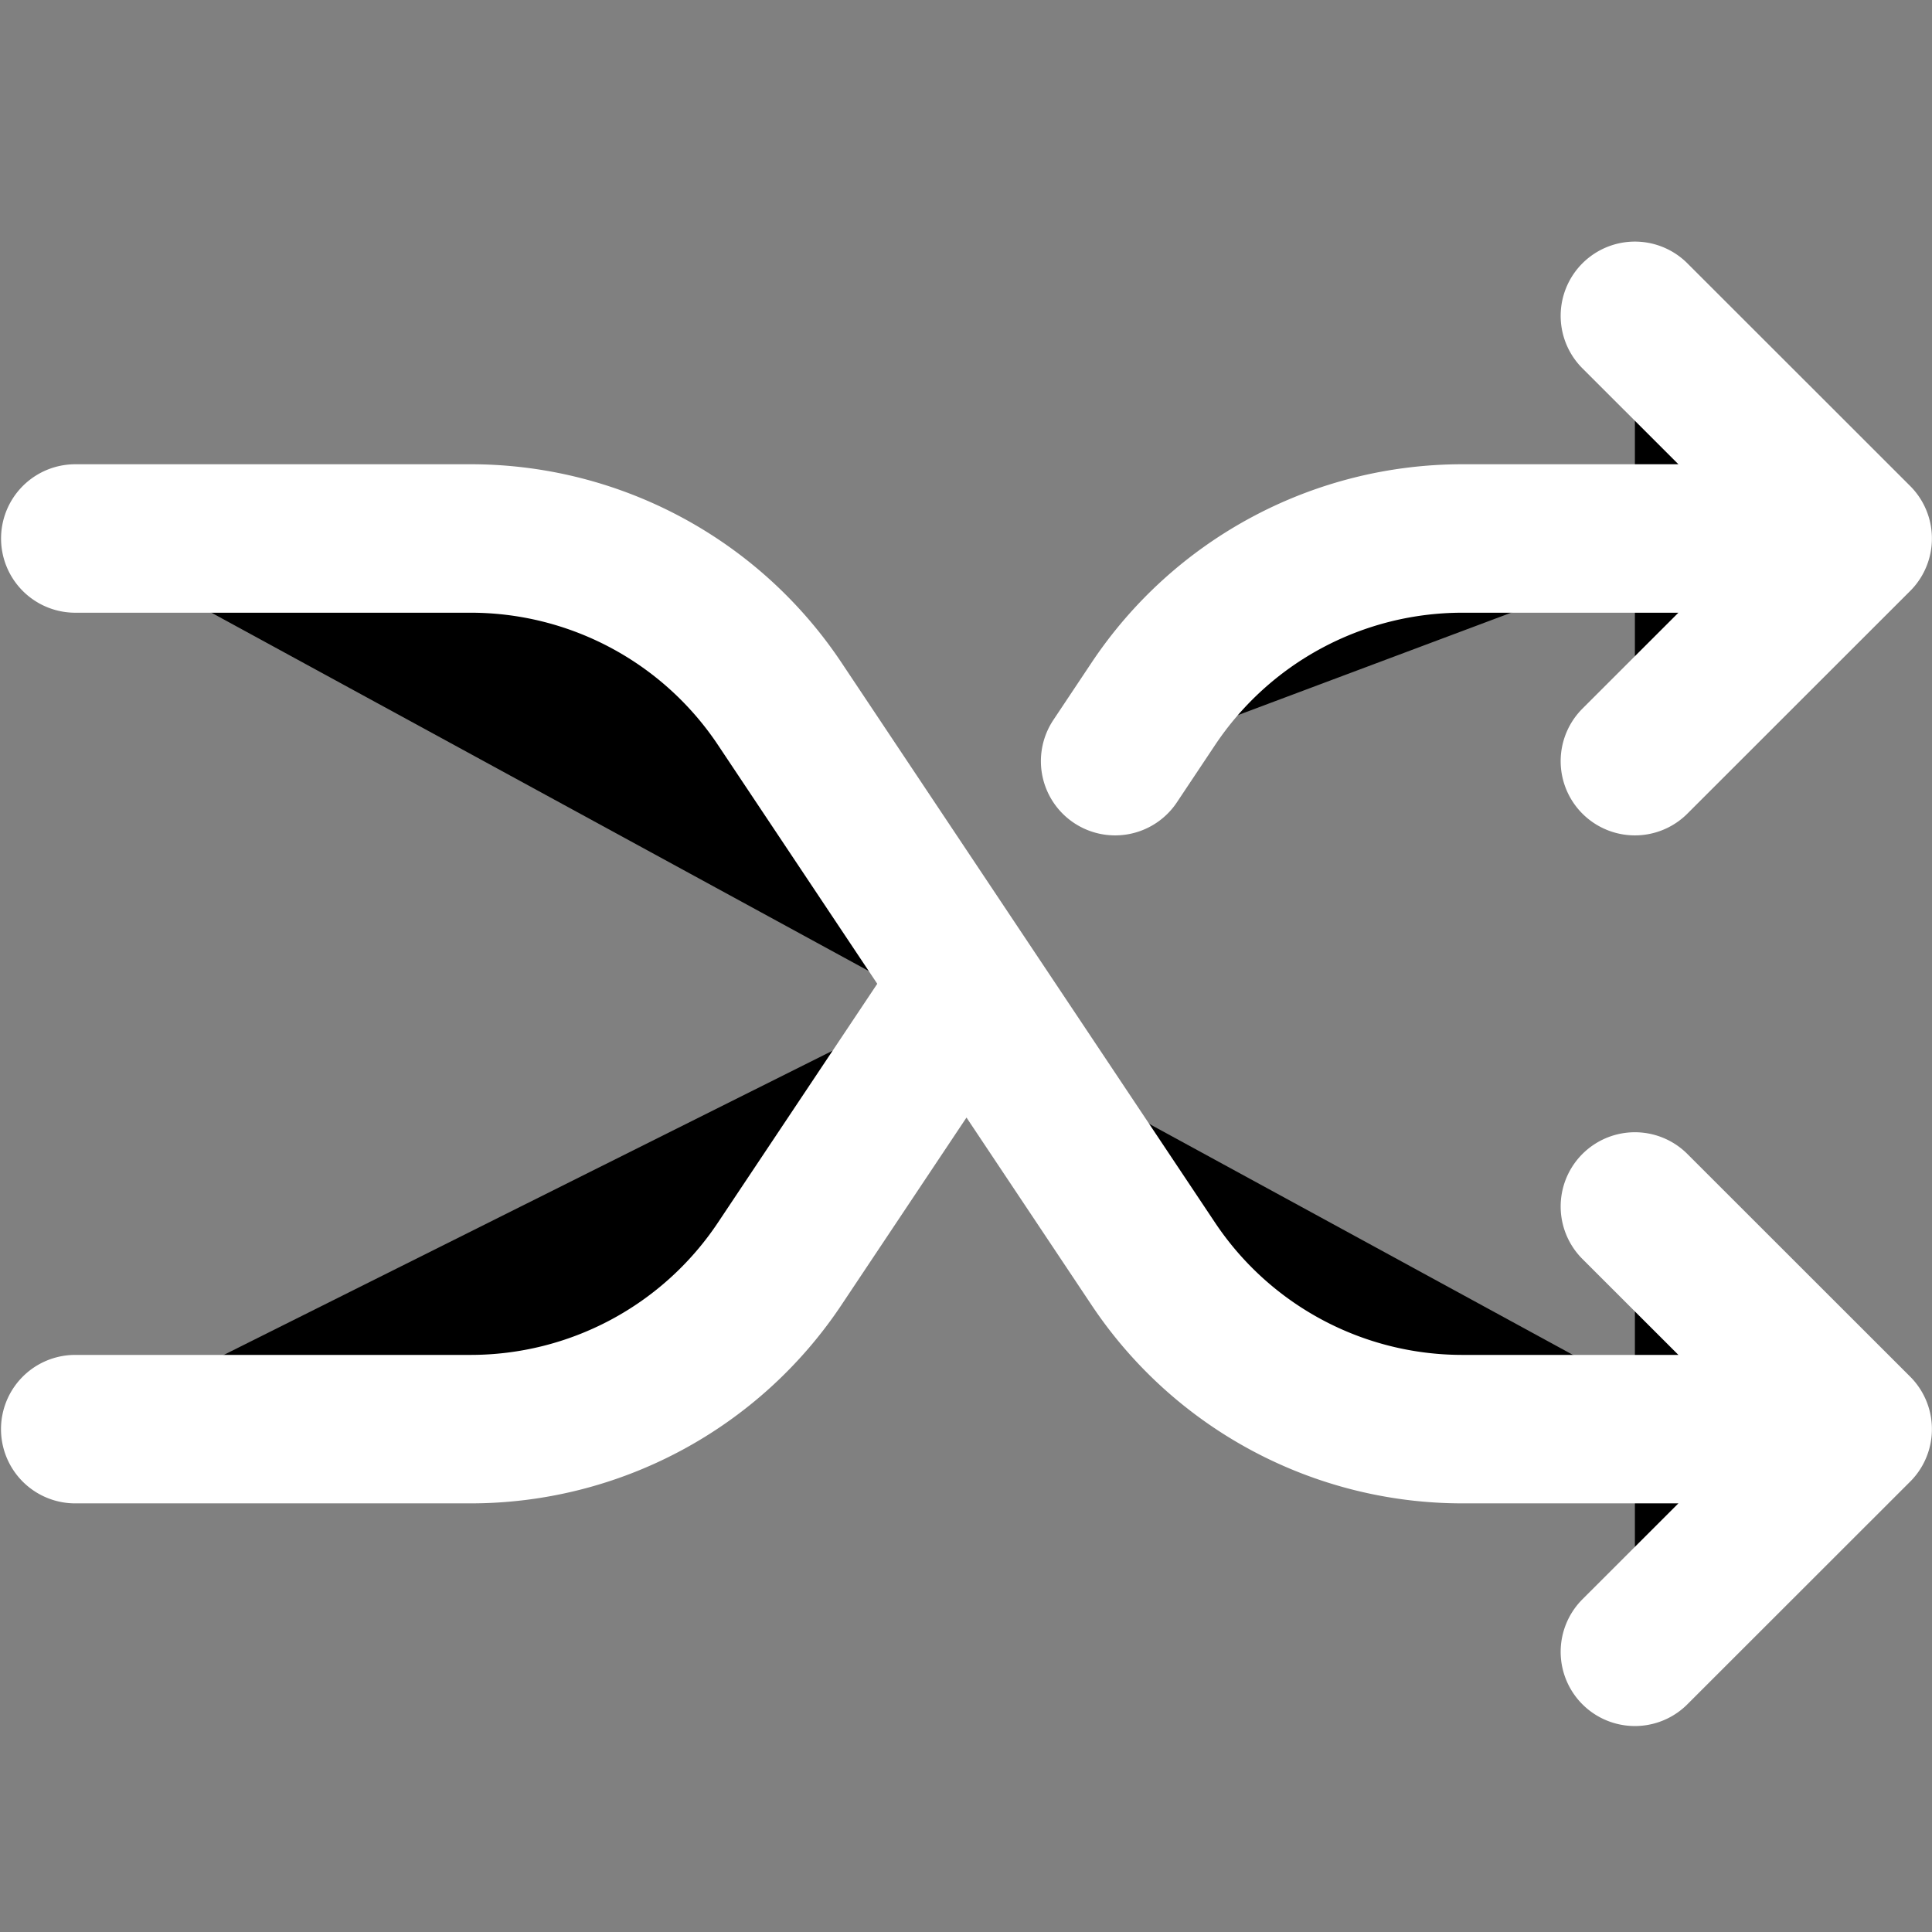 <?xml version="1.0" encoding="UTF-8" standalone="no"?>
<!-- Created with Inkscape (http://www.inkscape.org/) -->

<svg stroke="#ffffff" xmlns:dc="http://purl.org/dc/elements/1.1/"
   xmlns:cc="http://creativecommons.org/ns#"
   xmlns:rdf="http://www.w3.org/1999/02/22-rdf-syntax-ns#"
   xmlns:svg="http://www.w3.org/2000/svg" xmlns="http://www.w3.org/2000/svg"
   xmlns:sodipodi="http://sodipodi.sourceforge.net/DTD/sodipodi-0.dtd"
   xmlns:inkscape="http://www.inkscape.org/namespaces/inkscape" width="32mm" height="32mm"
   viewBox="0 0 32 32" version="1.1" id="svg8"
   inkscape:version="0.92.5 (2060ec1f9f, 2020-04-08)"
   sodipodi:docname="shuffle_button3.svg">
   <rect x="0" y="0" width="32" height="32" fill="#808080" stroke="none"/>
   <defs id="defs2" />
   <sodipodi:namedview id="base" pagecolor="#ffffff" bordercolor="#666666"
      borderopacity="1.0" inkscape:pageopacity="0.0" inkscape:pageshadow="2"
      inkscape:zoom="2.8" inkscape:cx="21.162531" inkscape:cy="100.07766"
      inkscape:document-units="mm" inkscape:current-layer="layer1" showgrid="false"
      inkscape:window-width="1920" inkscape:window-height="1043" inkscape:window-x="0"
      inkscape:window-y="0" inkscape:window-maximized="1" />
   <g inkscape:label="Layer 1" inkscape:groupmode="layer" id="layer1"
      transform="translate(0,-265)">
      <path id="path43"
            style="stroke-width:2.459px;stroke-linecap:round;stroke-linejoin:round"
            d="m 28.31,273.919 h -4.089 a 6.151,6.146 0 0 0 -5.117,2.737 l -0.634,0.951 M 1.247,273.919 h 6.55 a 6.151,6.146 0 0 1 5.117,2.737 l 6.189,9.278 a 6.151,6.146 0 0 0 5.117,2.737 h 4.089 m -27.063,0 h 6.55 a 6.151,6.146 0 0 0 5.117,-2.737 l 3.095,-4.639 m 11.071,-11.064 3.69,3.688 -3.69,3.688 m 0,7.376 3.69,3.688 -3.69,3.688" />
   </g>
</svg>